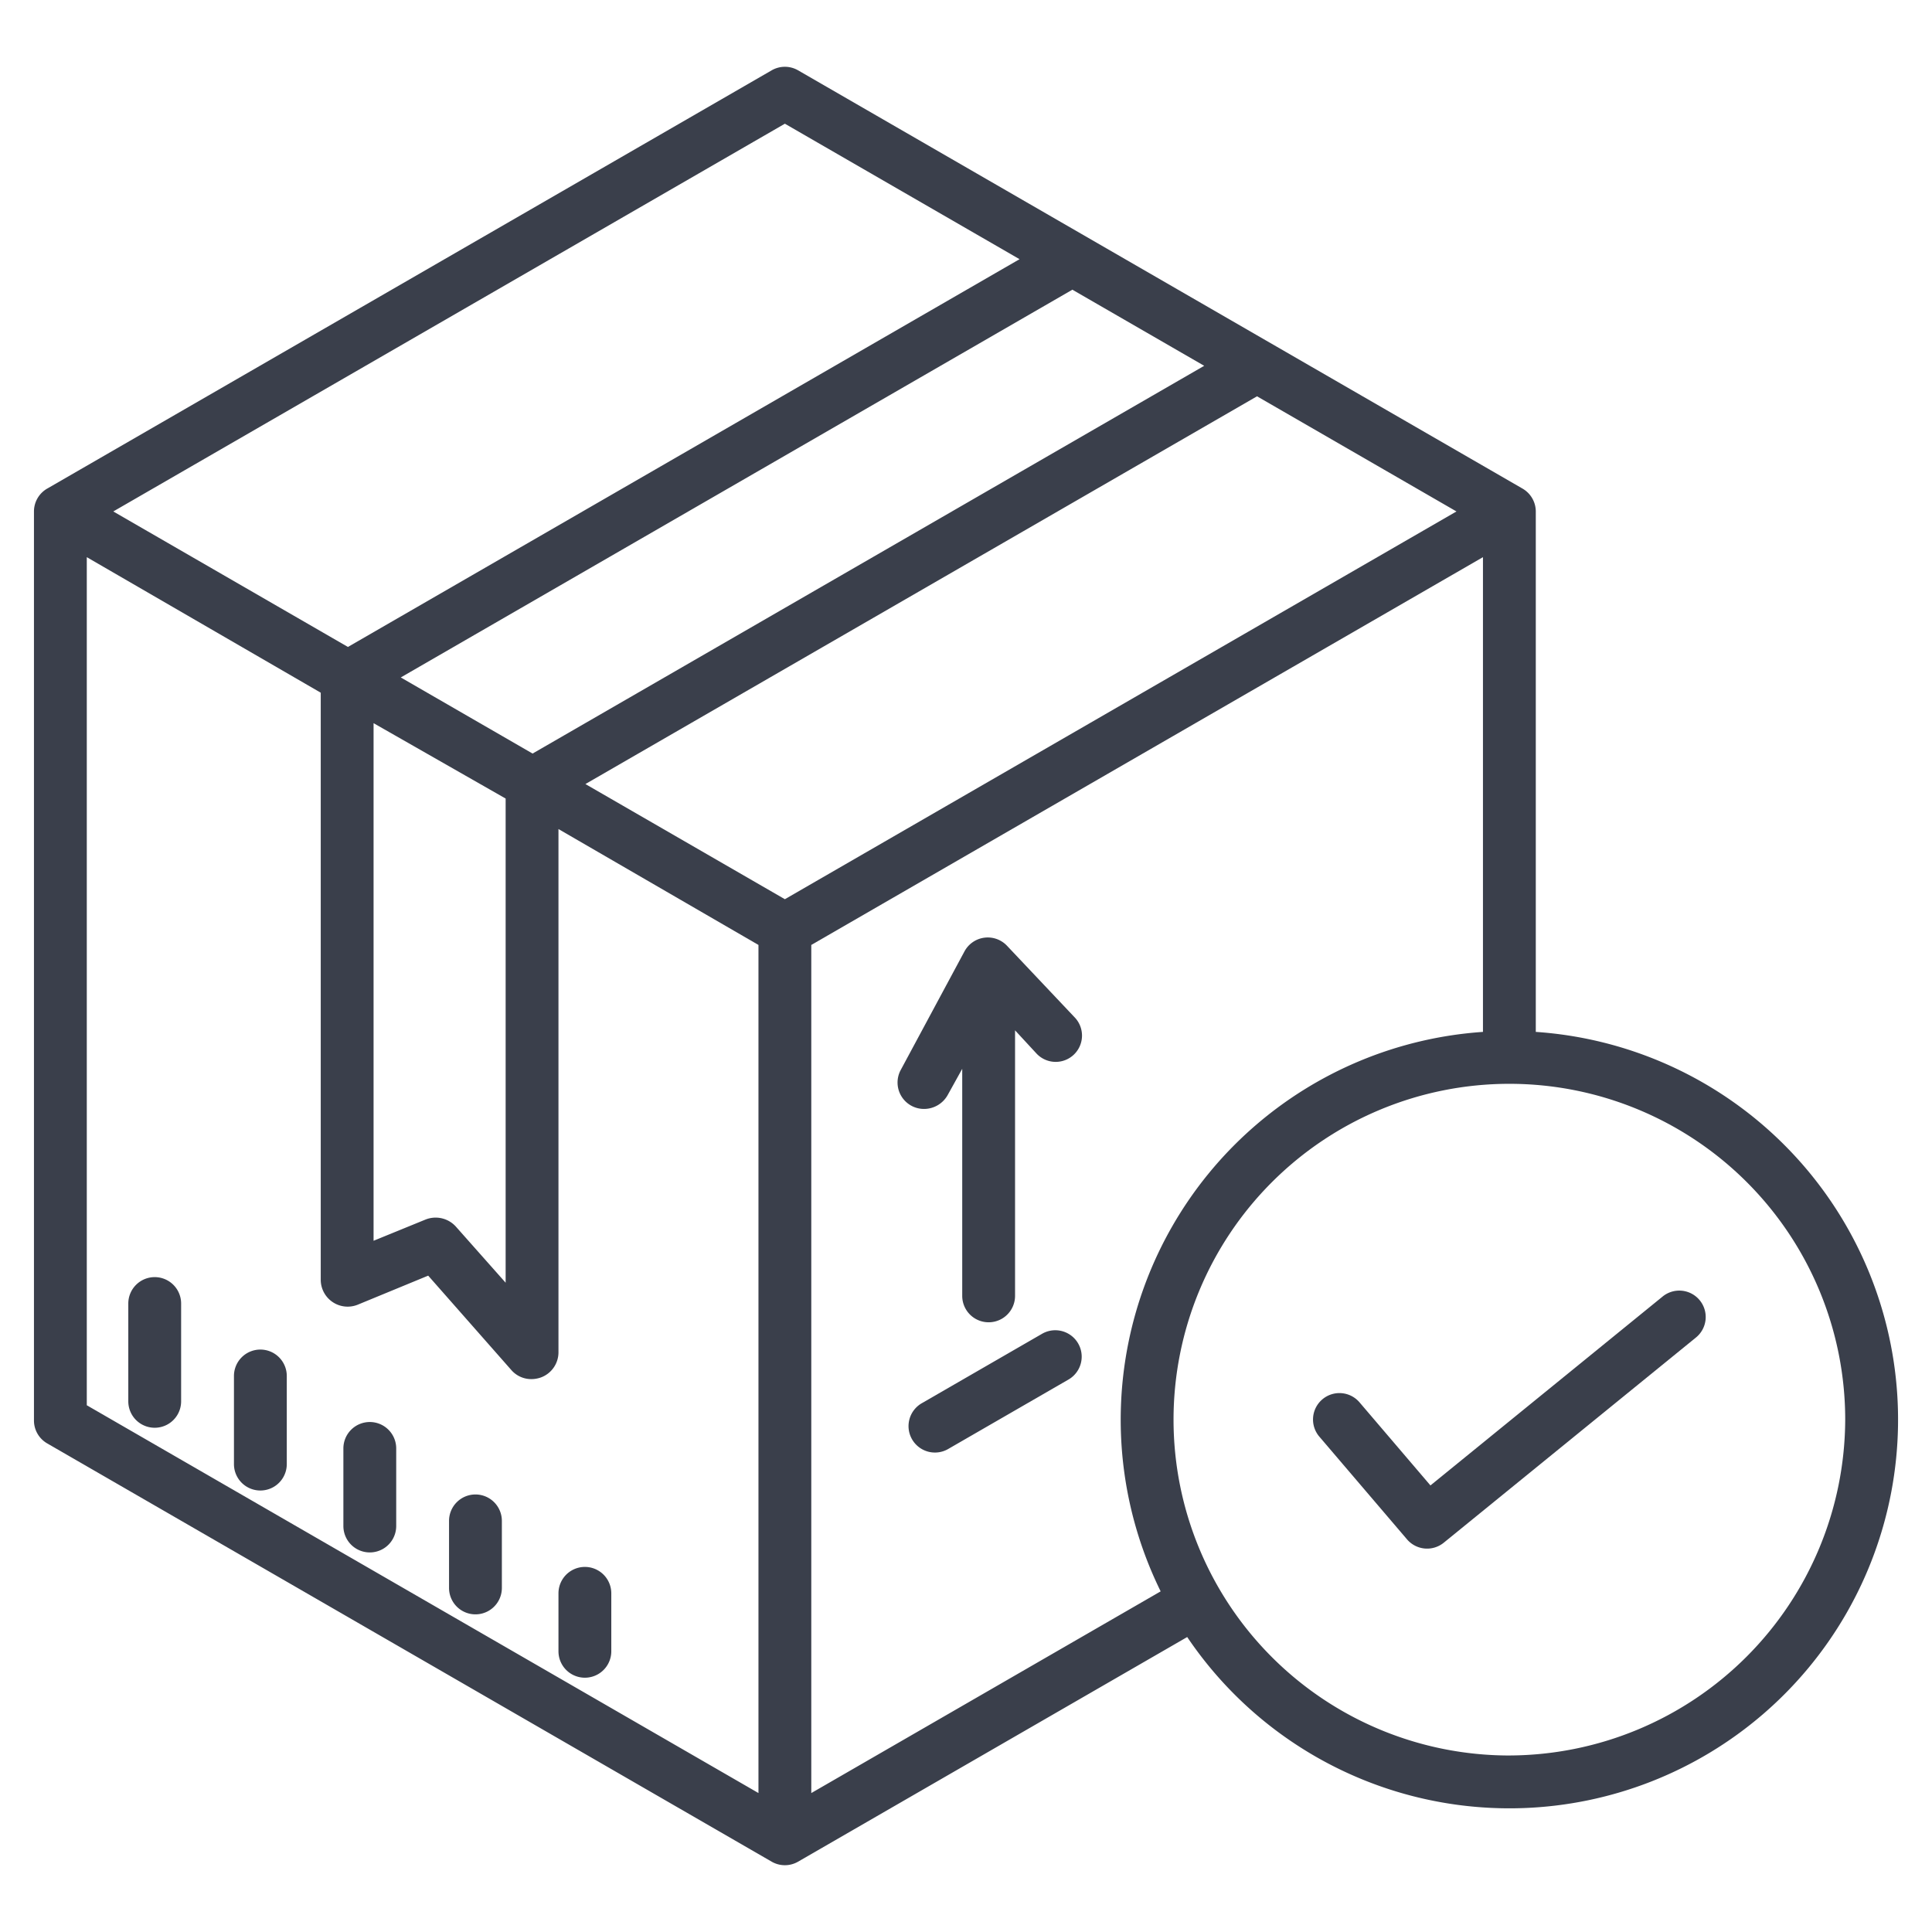 <?xml version="1.0"?>
<svg xmlns="http://www.w3.org/2000/svg" id="Layer_1" data-name="Layer 1" viewBox="0 0 512 512" width="512px" height="512px" class=""><g><path d="M407,273.463V135.55a7.03,7.03,0,0,0-3.54-6.083L211.5,18.638a7,7,0,0,0-7,0L12.628,129.415A7,7,0,0,0,9,135.55v240.9a7,7,0,0,0,3.5,6.062l192,110.85a7,7,0,0,0,7,0l103.122-59.53A103,103,0,1,0,407,273.463ZM319.126,96.942,141.141,199.7,106.21,179.53,284.191,76.772ZM134,211.624V339.933l-13.195-14.878a7.229,7.229,0,0,0-8.076-1.845L99,328.816V191.648ZM208,32.783l62.191,35.906L92.206,171.449,30.02,135.541Zm-7,442.393L23,372.409V147.654l62,35.917V339.28a7.135,7.135,0,0,0,9.821,6.47l18.654-7.691,22.058,25.046a7.01,7.01,0,0,0,5.262,2.375,7.563,7.563,0,0,0,2.574-.451A7.1,7.1,0,0,0,148,358.48V219.707l53,30.714ZM208,238.3l-52.859-30.518L333.126,105.025,385.98,135.54Zm7,236.879V250.421L393,147.653v125.81a103.015,103.015,0,0,0-85.413,148.264Zm185-9.956a89,89,0,1,1,89-89A89.32,89.32,0,0,1,400,465.22Z" data-original="#000000" class="active-path" data-old_color="#000000" fill="#3A3F4B"/><path d="M266.865,250.634a7.011,7.011,0,0,0-11.267,1.491l-16.9,31.44a7,7,0,0,0,6.158,10.316,7.185,7.185,0,0,0,6.292-3.687L255,283.247V343.42a7,7,0,1,0,14,0V273.051l5.69,6.155a6.968,6.968,0,1,0,10.09-9.612Z" data-original="#000000" class="active-path" data-old_color="#000000" fill="#3A3F4B"/><path d="M41,338.45a7,7,0,0,0-7,7v25.92a7,7,0,0,0,14,0V345.45A7,7,0,0,0,41,338.45Z" data-original="#000000" class="active-path" data-old_color="#000000" fill="#3A3F4B"/><path d="M69,357.65a7,7,0,0,0-7,7V388a7,7,0,0,0,14,0V364.65A7,7,0,0,0,69,357.65Z" data-original="#000000" class="active-path" data-old_color="#000000" fill="#3A3F4B"/><path d="M98,376.85a7,7,0,0,0-7,7v20.56a7,7,0,0,0,14,0V383.85A7,7,0,0,0,98,376.85Z" data-original="#000000" class="active-path" data-old_color="#000000" fill="#3A3F4B"/><path d="M126,396.05a7,7,0,0,0-7,7v17.77a7,7,0,0,0,14,0V403.05A7,7,0,0,0,126,396.05Z" data-original="#000000" class="active-path" data-old_color="#000000" fill="#3A3F4B"/><path d="M148,437.61a7,7,0,0,0,14,0V422.25a7,7,0,0,0-14,0Z" data-original="#000000" class="active-path" data-old_color="#000000" fill="#3A3F4B"/><path d="M276.16,353.467l-31.89,18.41a7,7,0,1,0,7,12.125l31.89-18.41a7,7,0,1,0-7-12.125Z" data-original="#000000" class="active-path" data-old_color="#000000" fill="#3A3F4B"/><path d="M440.582,343.62l-61.5,50.035-18.761-21.979a7,7,0,1,0-10.648,9.089l23.2,27.179a7,7,0,0,0,9.742.886l66.8-54.351a7,7,0,1,0-8.836-10.859Z" data-original="#000000" class="active-path" data-old_color="#000000" fill="#3A3F4B"/></g> </svg>
